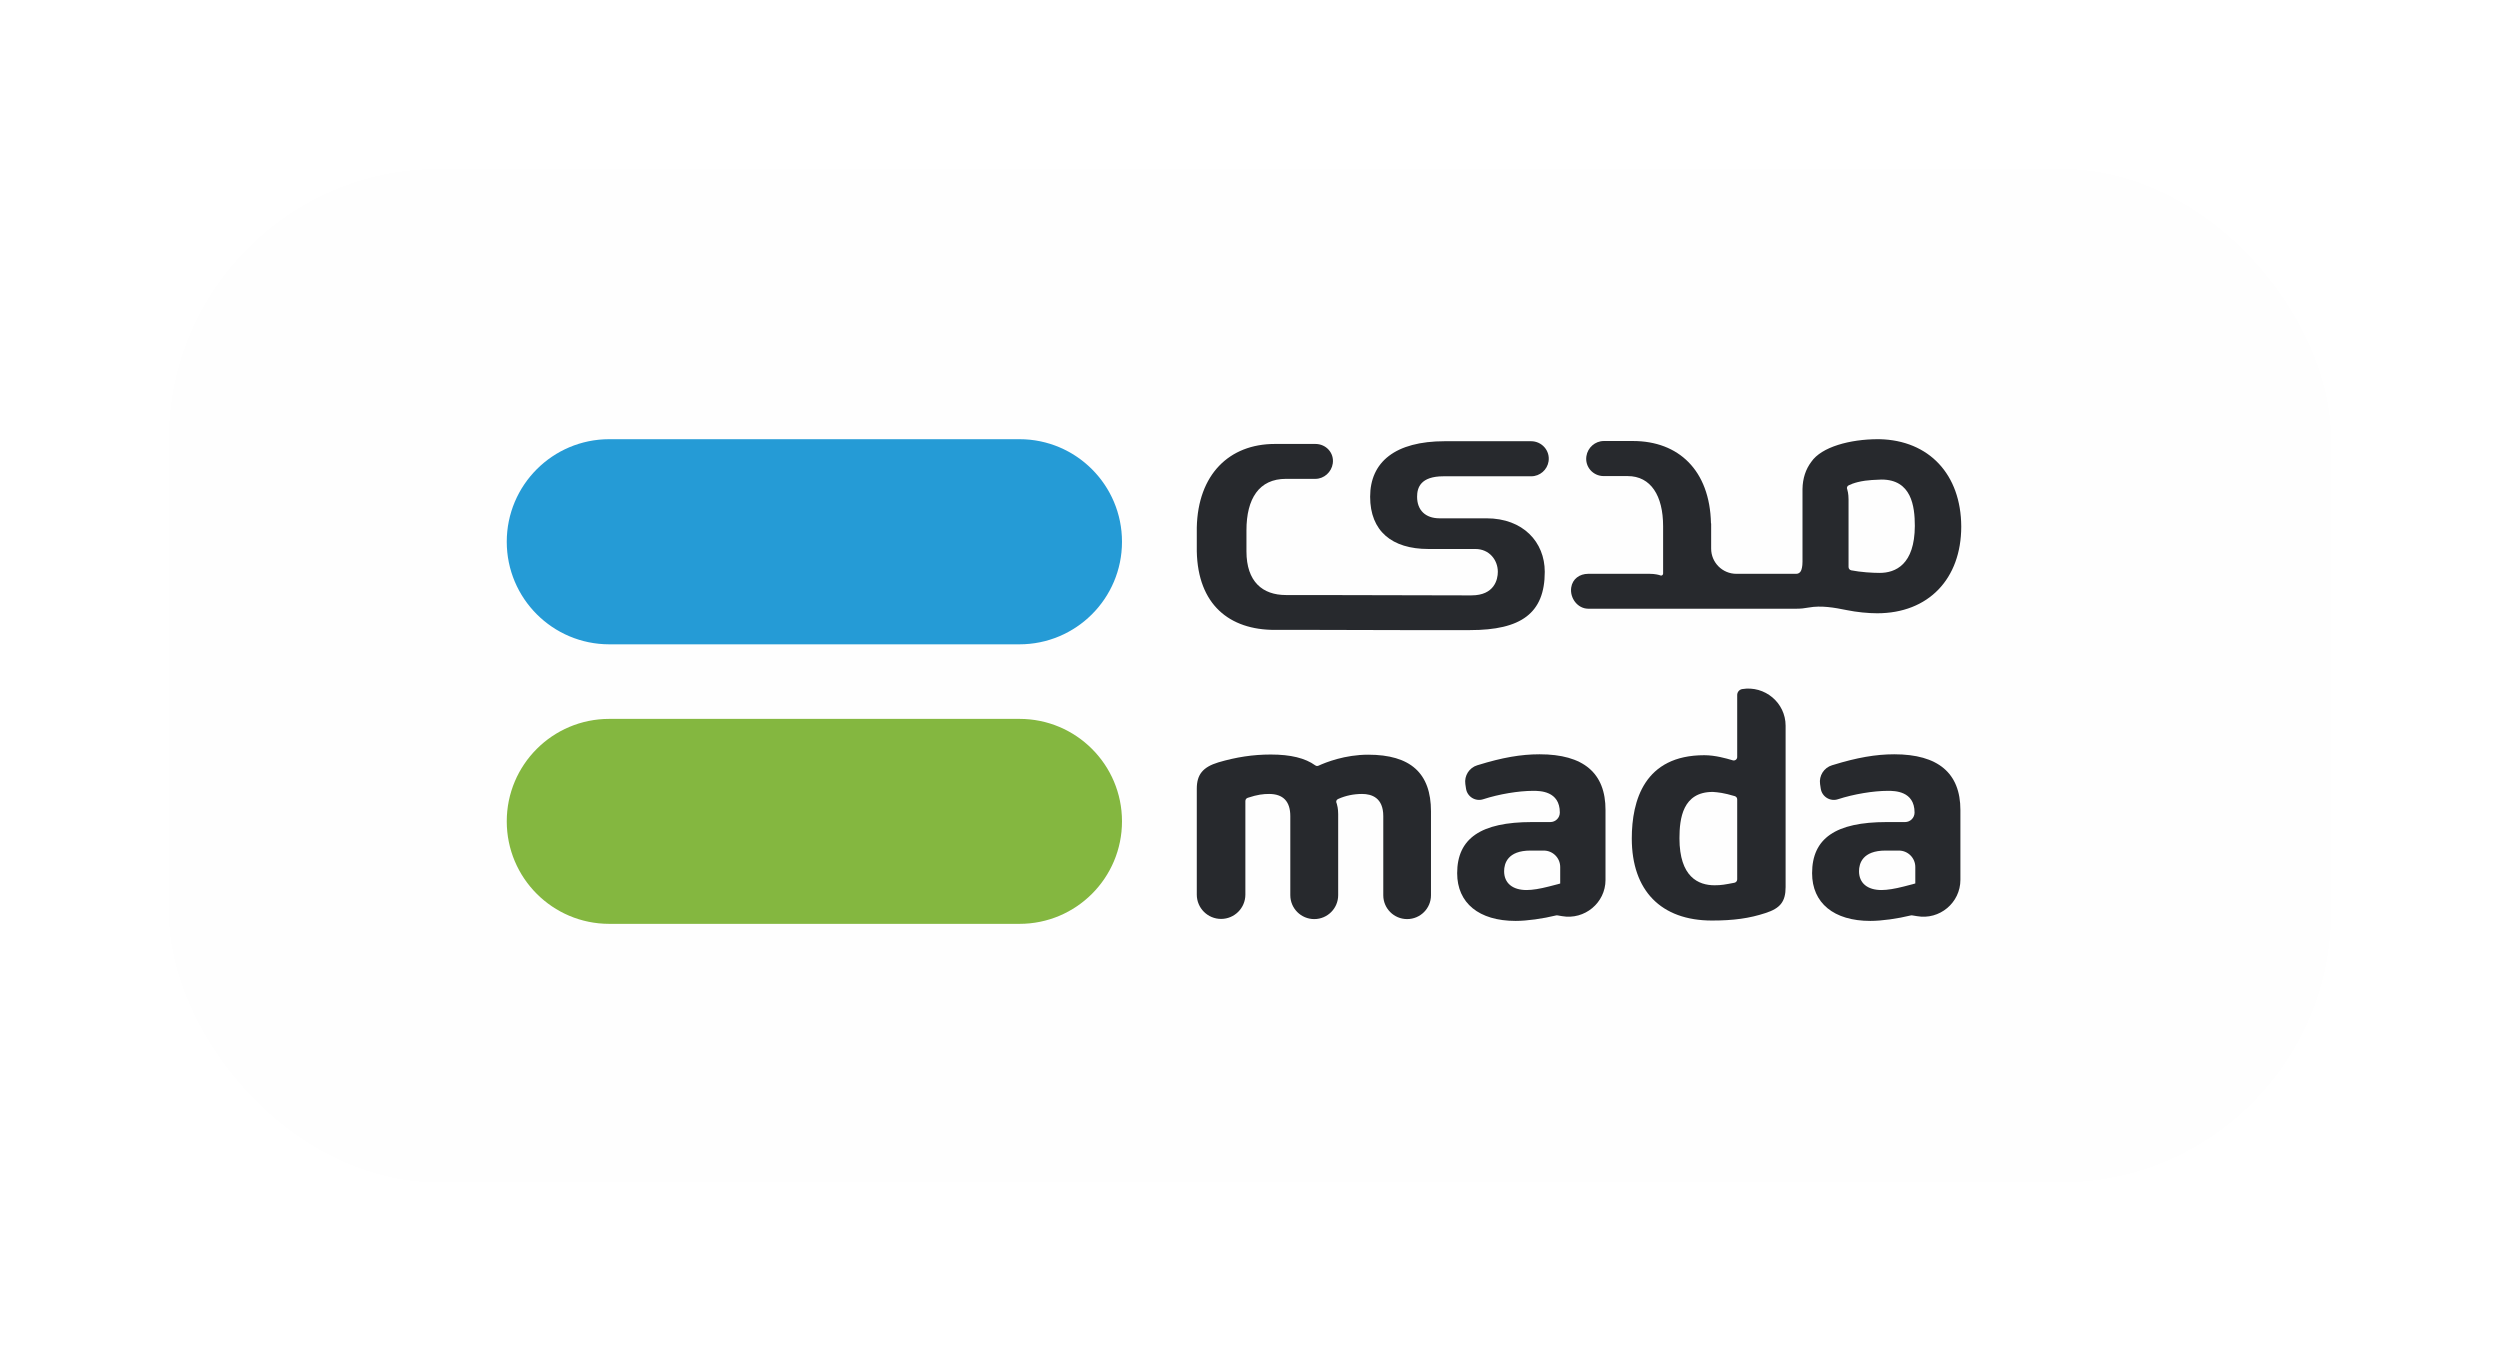 <svg width="74" height="40" viewBox="0 0 74 40" fill="none" xmlns="http://www.w3.org/2000/svg">
<g filter="url(#filter0_d_52_4867)">
<rect x="5" y="4" width="64" height="30" rx="8" fill="#FEFEFE"/>
<path d="M30.178 20.279H18.033C16.358 20.279 15 21.637 15 23.312C15 24.988 16.358 26.346 18.033 26.346H30.178C31.853 26.346 33.211 24.988 33.211 23.312C33.211 21.637 31.853 20.279 30.178 20.279Z" fill="#84B740"/>
<path d="M30.175 12H18.036C16.359 12 15 13.359 15 15.036C15 16.713 16.359 18.072 18.036 18.072H30.175C31.852 18.072 33.211 16.713 33.211 15.036C33.211 13.359 31.852 12 30.175 12Z" fill="#259BD6"/>
<path d="M51.421 25.029C51.421 25.078 51.387 25.119 51.34 25.129C51.058 25.183 50.956 25.204 50.75 25.204C50.274 25.204 49.712 24.961 49.712 23.815C49.712 23.225 49.809 22.441 50.696 22.441H50.701C50.853 22.452 51.026 22.468 51.35 22.566C51.392 22.578 51.421 22.617 51.421 22.661L51.421 25.029ZM51.567 19.397C51.482 19.413 51.421 19.486 51.421 19.573V21.409C51.421 21.476 51.356 21.525 51.291 21.506L51.253 21.495C51.107 21.452 50.772 21.354 50.447 21.354C48.674 21.354 48.301 22.695 48.301 23.82C48.301 25.361 49.166 26.248 50.675 26.248C51.313 26.248 51.783 26.183 52.259 26.026C52.697 25.886 52.854 25.685 52.854 25.258V20.481C52.854 19.801 52.238 19.286 51.567 19.397Z" fill="#27292D"/>
<path d="M56.693 25.15C56.693 25.15 56.693 25.15 56.693 25.15L56.617 25.172L56.347 25.242C56.093 25.307 55.865 25.345 55.692 25.345C55.276 25.345 55.027 25.14 55.027 24.788C55.027 24.561 55.13 24.177 55.811 24.177H56.206C56.475 24.177 56.693 24.395 56.693 24.664V25.15C56.693 25.15 56.693 25.15 56.693 25.15ZM56.071 21.327C55.525 21.327 54.962 21.425 54.265 21.641L54.23 21.651C53.989 21.723 53.838 21.961 53.874 22.209L53.894 22.342C53.929 22.583 54.174 22.734 54.405 22.657C54.87 22.506 55.449 22.409 55.882 22.409C56.076 22.409 56.671 22.409 56.671 23.052C56.671 23.207 56.545 23.333 56.39 23.333H55.844C54.335 23.333 53.638 23.815 53.638 24.847C53.638 25.729 54.281 26.259 55.362 26.259C55.698 26.259 56.163 26.194 56.563 26.096C56.577 26.093 56.592 26.093 56.606 26.096L56.741 26.118C57.41 26.238 58.028 25.722 58.028 25.043V22.976C58.028 21.884 57.368 21.327 56.071 21.327Z" fill="#27292D"/>
<path d="M46.182 25.15C46.183 25.15 46.183 25.151 46.183 25.152L46.112 25.172L45.841 25.242C45.587 25.307 45.365 25.345 45.187 25.345C44.771 25.345 44.522 25.14 44.522 24.788C44.522 24.561 44.625 24.177 45.3 24.177H45.695C45.964 24.177 46.182 24.395 46.182 24.664V25.15C46.182 25.15 46.182 25.15 46.182 25.15ZM45.571 21.327C45.019 21.327 44.462 21.425 43.765 21.641L43.73 21.651C43.489 21.723 43.338 21.961 43.374 22.209L43.394 22.342C43.429 22.583 43.674 22.734 43.905 22.657C44.37 22.506 44.949 22.409 45.382 22.409C45.576 22.409 46.171 22.409 46.171 23.052C46.171 23.207 46.045 23.333 45.89 23.333H45.344C43.835 23.333 43.132 23.815 43.132 24.847C43.132 25.729 43.776 26.259 44.863 26.259C45.198 26.259 45.663 26.194 46.063 26.096C46.077 26.093 46.092 26.093 46.106 26.096L46.236 26.118C46.902 26.236 47.523 25.724 47.523 25.047V22.982C47.528 21.879 46.869 21.327 45.571 21.327Z" fill="#27292D"/>
<path d="M40.497 21.339C39.81 21.339 39.242 21.566 39.031 21.663C38.998 21.68 38.959 21.676 38.93 21.653L38.929 21.653C38.637 21.442 38.209 21.334 37.615 21.334C37.09 21.334 36.598 21.409 36.063 21.566C35.603 21.706 35.425 21.928 35.425 22.345V25.481C35.425 25.878 35.747 26.2 36.144 26.2C36.541 26.2 36.863 25.878 36.863 25.481V22.71C36.863 22.666 36.892 22.628 36.933 22.615C37.225 22.518 37.398 22.501 37.566 22.501C37.982 22.501 38.193 22.723 38.193 23.156V25.497C38.193 25.888 38.51 26.205 38.902 26.205C39.293 26.205 39.61 25.888 39.61 25.497V23.096C39.61 22.933 39.58 22.829 39.57 22.793C39.568 22.786 39.565 22.779 39.562 22.773C39.538 22.729 39.557 22.673 39.603 22.653L39.615 22.647C39.832 22.55 40.07 22.501 40.318 22.501C40.605 22.501 40.945 22.615 40.945 23.156V25.5C40.945 25.889 41.261 26.205 41.651 26.205C42.041 26.205 42.357 25.889 42.357 25.5V23.015C42.357 21.885 41.751 21.339 40.497 21.339Z" fill="#27292D"/>
<path d="M55.636 15.958C55.425 15.958 55.073 15.936 54.798 15.882C54.751 15.873 54.717 15.831 54.717 15.783V13.784C54.717 13.611 54.684 13.503 54.679 13.487C54.655 13.44 54.676 13.383 54.725 13.364L54.727 13.362C54.747 13.353 54.766 13.347 54.79 13.338C54.795 13.336 54.8 13.334 54.805 13.331C54.811 13.327 54.817 13.323 54.824 13.321C54.853 13.311 54.882 13.302 54.911 13.292C54.936 13.284 54.962 13.278 54.987 13.271C55.291 13.196 55.565 13.205 55.69 13.195H55.695C56.577 13.195 56.679 13.979 56.679 14.568C56.674 15.715 56.106 15.958 55.636 15.958ZM55.63 12C55.62 12 55.603 12 55.593 12C54.765 12 53.916 12.227 53.614 12.671C53.451 12.887 53.359 13.157 53.354 13.476V15.623C53.354 15.778 53.327 15.852 53.315 15.881C53.312 15.889 53.309 15.897 53.305 15.904C53.278 15.954 53.227 15.985 53.171 15.985H51.397C50.984 15.985 50.65 15.651 50.65 15.239V14.495C50.65 14.494 50.649 14.493 50.648 14.493C50.646 14.493 50.645 14.491 50.645 14.49C50.611 12.918 49.682 12.054 48.336 12.054H48.179H47.474C47.215 12.054 46.995 12.249 46.957 12.505C46.91 12.817 47.153 13.092 47.469 13.092H48.179C48.866 13.092 49.228 13.676 49.228 14.574V15.978C49.228 16.023 49.181 16.052 49.141 16.031C49.138 16.029 49.135 16.028 49.132 16.027C49.105 16.018 48.995 15.985 48.828 15.985H47.01C46.756 15.985 46.545 16.137 46.508 16.389C46.461 16.702 46.697 17.018 47.014 17.018H53.175C53.297 17.018 53.417 17.006 53.537 16.983C53.908 16.916 54.293 16.984 54.662 17.059C54.965 17.121 55.301 17.153 55.565 17.153C57.074 17.153 58.053 16.142 58.053 14.585C58.047 13.044 57.101 12.032 55.63 12Z" fill="#27292D"/>
<path d="M43.449 17.651H43.514C45.023 17.651 45.725 17.153 45.725 15.926C45.725 15.044 45.082 14.342 44.001 14.342H42.611C42.195 14.342 41.946 14.104 41.946 13.704C41.946 13.433 42.049 13.098 42.73 13.098H45.325C45.581 13.098 45.8 12.907 45.838 12.654C45.885 12.338 45.638 12.06 45.319 12.06H42.768C41.297 12.06 40.556 12.676 40.556 13.704C40.556 14.72 41.2 15.25 42.281 15.25H43.671C44.087 15.25 44.336 15.58 44.336 15.926C44.336 16.153 44.233 16.623 43.557 16.623H43.325L38.875 16.613H38.063C37.377 16.613 36.895 16.223 36.895 15.32V14.698C36.895 13.758 37.269 13.174 38.063 13.174H38.936C39.193 13.174 39.413 12.973 39.45 12.719C39.496 12.407 39.252 12.141 38.937 12.141H37.89H37.734C36.387 12.141 35.457 13.044 35.425 14.617V14.677V15.32C35.457 16.894 36.387 17.645 37.734 17.645H37.89H39.047L41.459 17.651H42.897L43.449 17.651Z" fill="#27292D"/>
</g>
<defs>
<filter id="filter0_d_52_4867" x="0" y="0" width="74" height="40" filterUnits="userSpaceOnUse" color-interpolation-filters="sRGB">
<feFlood flood-opacity="0" result="BackgroundImageFix"/>
<feColorMatrix in="SourceAlpha" type="matrix" values="0 0 0 0 0 0 0 0 0 0 0 0 0 0 0 0 0 0 127 0" result="hardAlpha"/>
<feOffset dy="1"/>
<feGaussianBlur stdDeviation="2.5"/>
<feComposite in2="hardAlpha" operator="out"/>
<feColorMatrix type="matrix" values="0 0 0 0 0 0 0 0 0 0 0 0 0 0 0 0 0 0 0.11 0"/>
<feBlend mode="normal" in2="BackgroundImageFix" result="effect1_dropShadow_52_4867"/>
<feBlend mode="normal" in="SourceGraphic" in2="effect1_dropShadow_52_4867" result="shape"/>
</filter>
</defs>
</svg>
